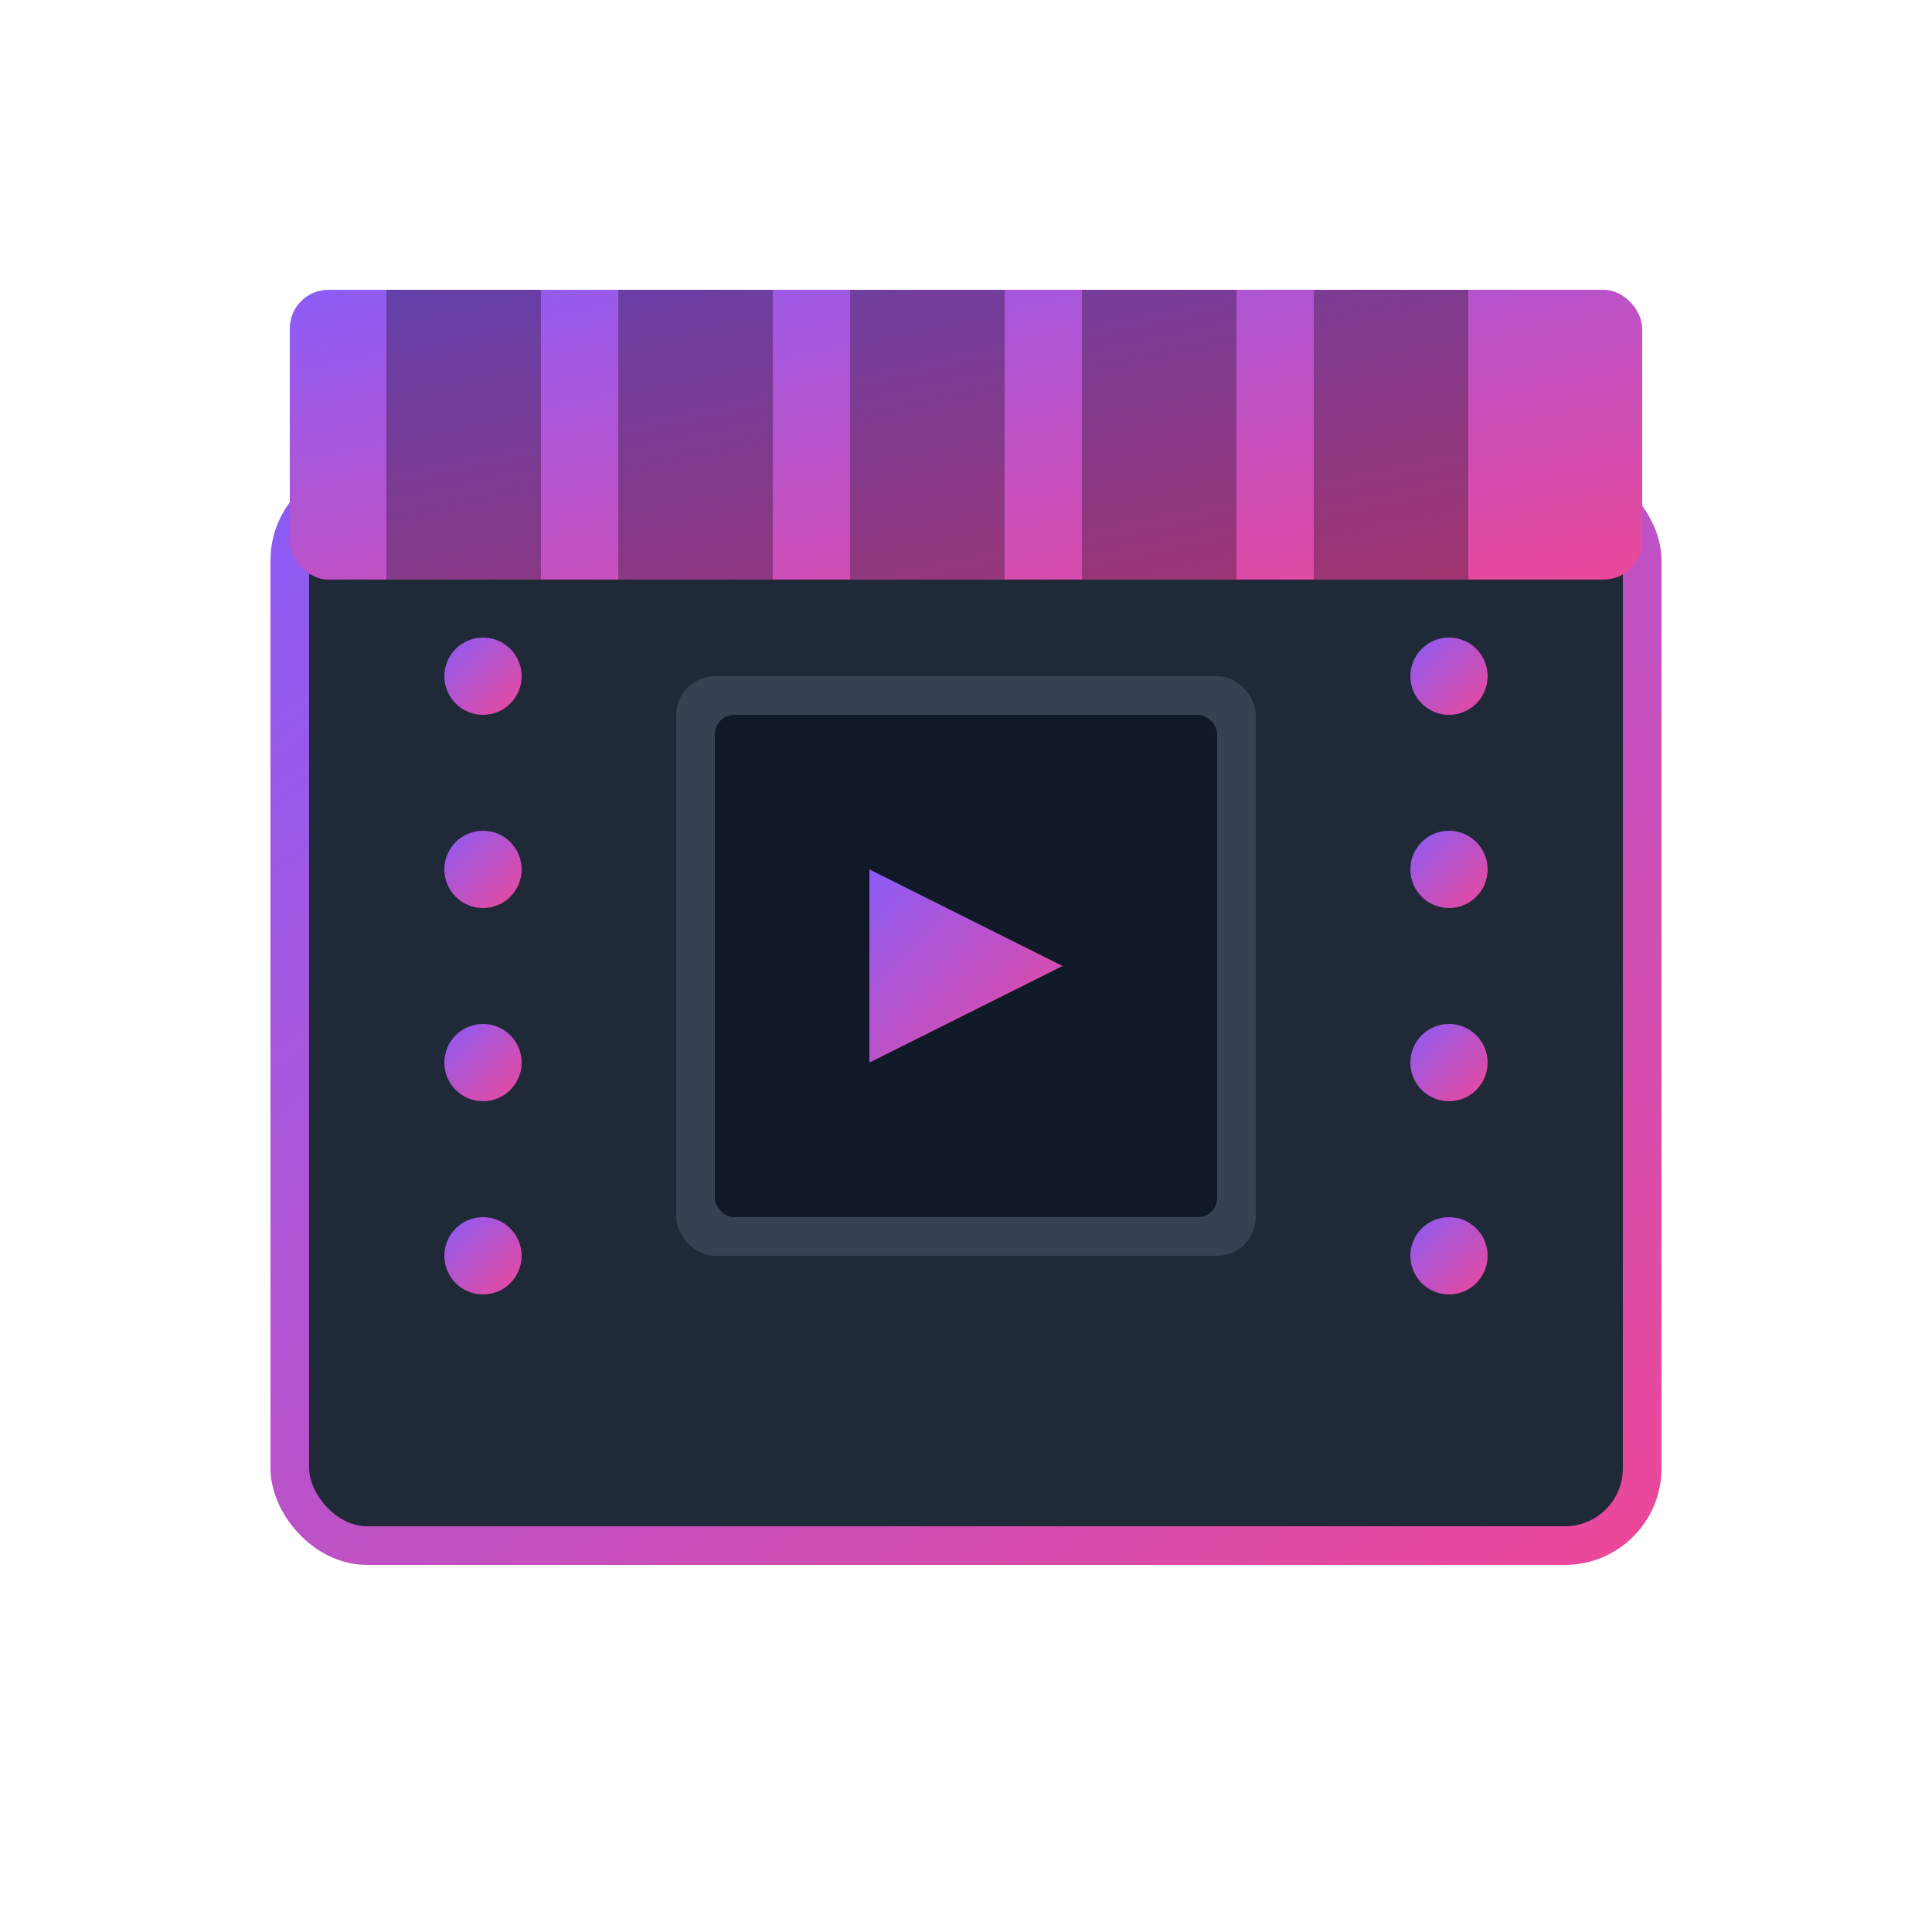 <svg xmlns="http://www.w3.org/2000/svg" viewBox="0 0 100 100" fill="none">
  <defs>
    <linearGradient id="grad1" x1="0%" y1="0%" x2="100%" y2="100%">
      <stop offset="0%" style="stop-color:#8B5CF6;stop-opacity:1" />
      <stop offset="100%" style="stop-color:#EC4899;stop-opacity:1" />
    </linearGradient>
  </defs>
  
  <!-- Main clapperboard body -->
  <rect x="15" y="25" width="70" height="55" rx="4" fill="#1F2937" stroke="url(#grad1)" stroke-width="2"/>
  
  <!-- Top clapper -->
  <rect x="15" y="15" width="70" height="15" rx="2" fill="url(#grad1)"/>
  
  <!-- Diagonal stripes on clapper -->
  <rect x="20" y="15" width="8" height="15" fill="#000" opacity="0.3"/>
  <rect x="32" y="15" width="8" height="15" fill="#000" opacity="0.3"/>
  <rect x="44" y="15" width="8" height="15" fill="#000" opacity="0.3"/>
  <rect x="56" y="15" width="8" height="15" fill="#000" opacity="0.3"/>
  <rect x="68" y="15" width="8" height="15" fill="#000" opacity="0.3"/>
  
  <!-- Film holes -->
  <circle cx="25" cy="35" r="2" fill="url(#grad1)"/>
  <circle cx="75" cy="35" r="2" fill="url(#grad1)"/>
  <circle cx="25" cy="45" r="2" fill="url(#grad1)"/>
  <circle cx="75" cy="45" r="2" fill="url(#grad1)"/>
  <circle cx="25" cy="55" r="2" fill="url(#grad1)"/>
  <circle cx="75" cy="55" r="2" fill="url(#grad1)"/>
  <circle cx="25" cy="65" r="2" fill="url(#grad1)"/>
  <circle cx="75" cy="65" r="2" fill="url(#grad1)"/>
  
  <!-- Center screen area -->
  <rect x="35" y="35" width="30" height="30" rx="2" fill="#374151"/>
  <rect x="37" y="37" width="26" height="26" rx="1" fill="#111827"/>
  
  <!-- Play button in center -->
  <polygon points="45,45 45,55 55,50" fill="url(#grad1)"/>
</svg>
